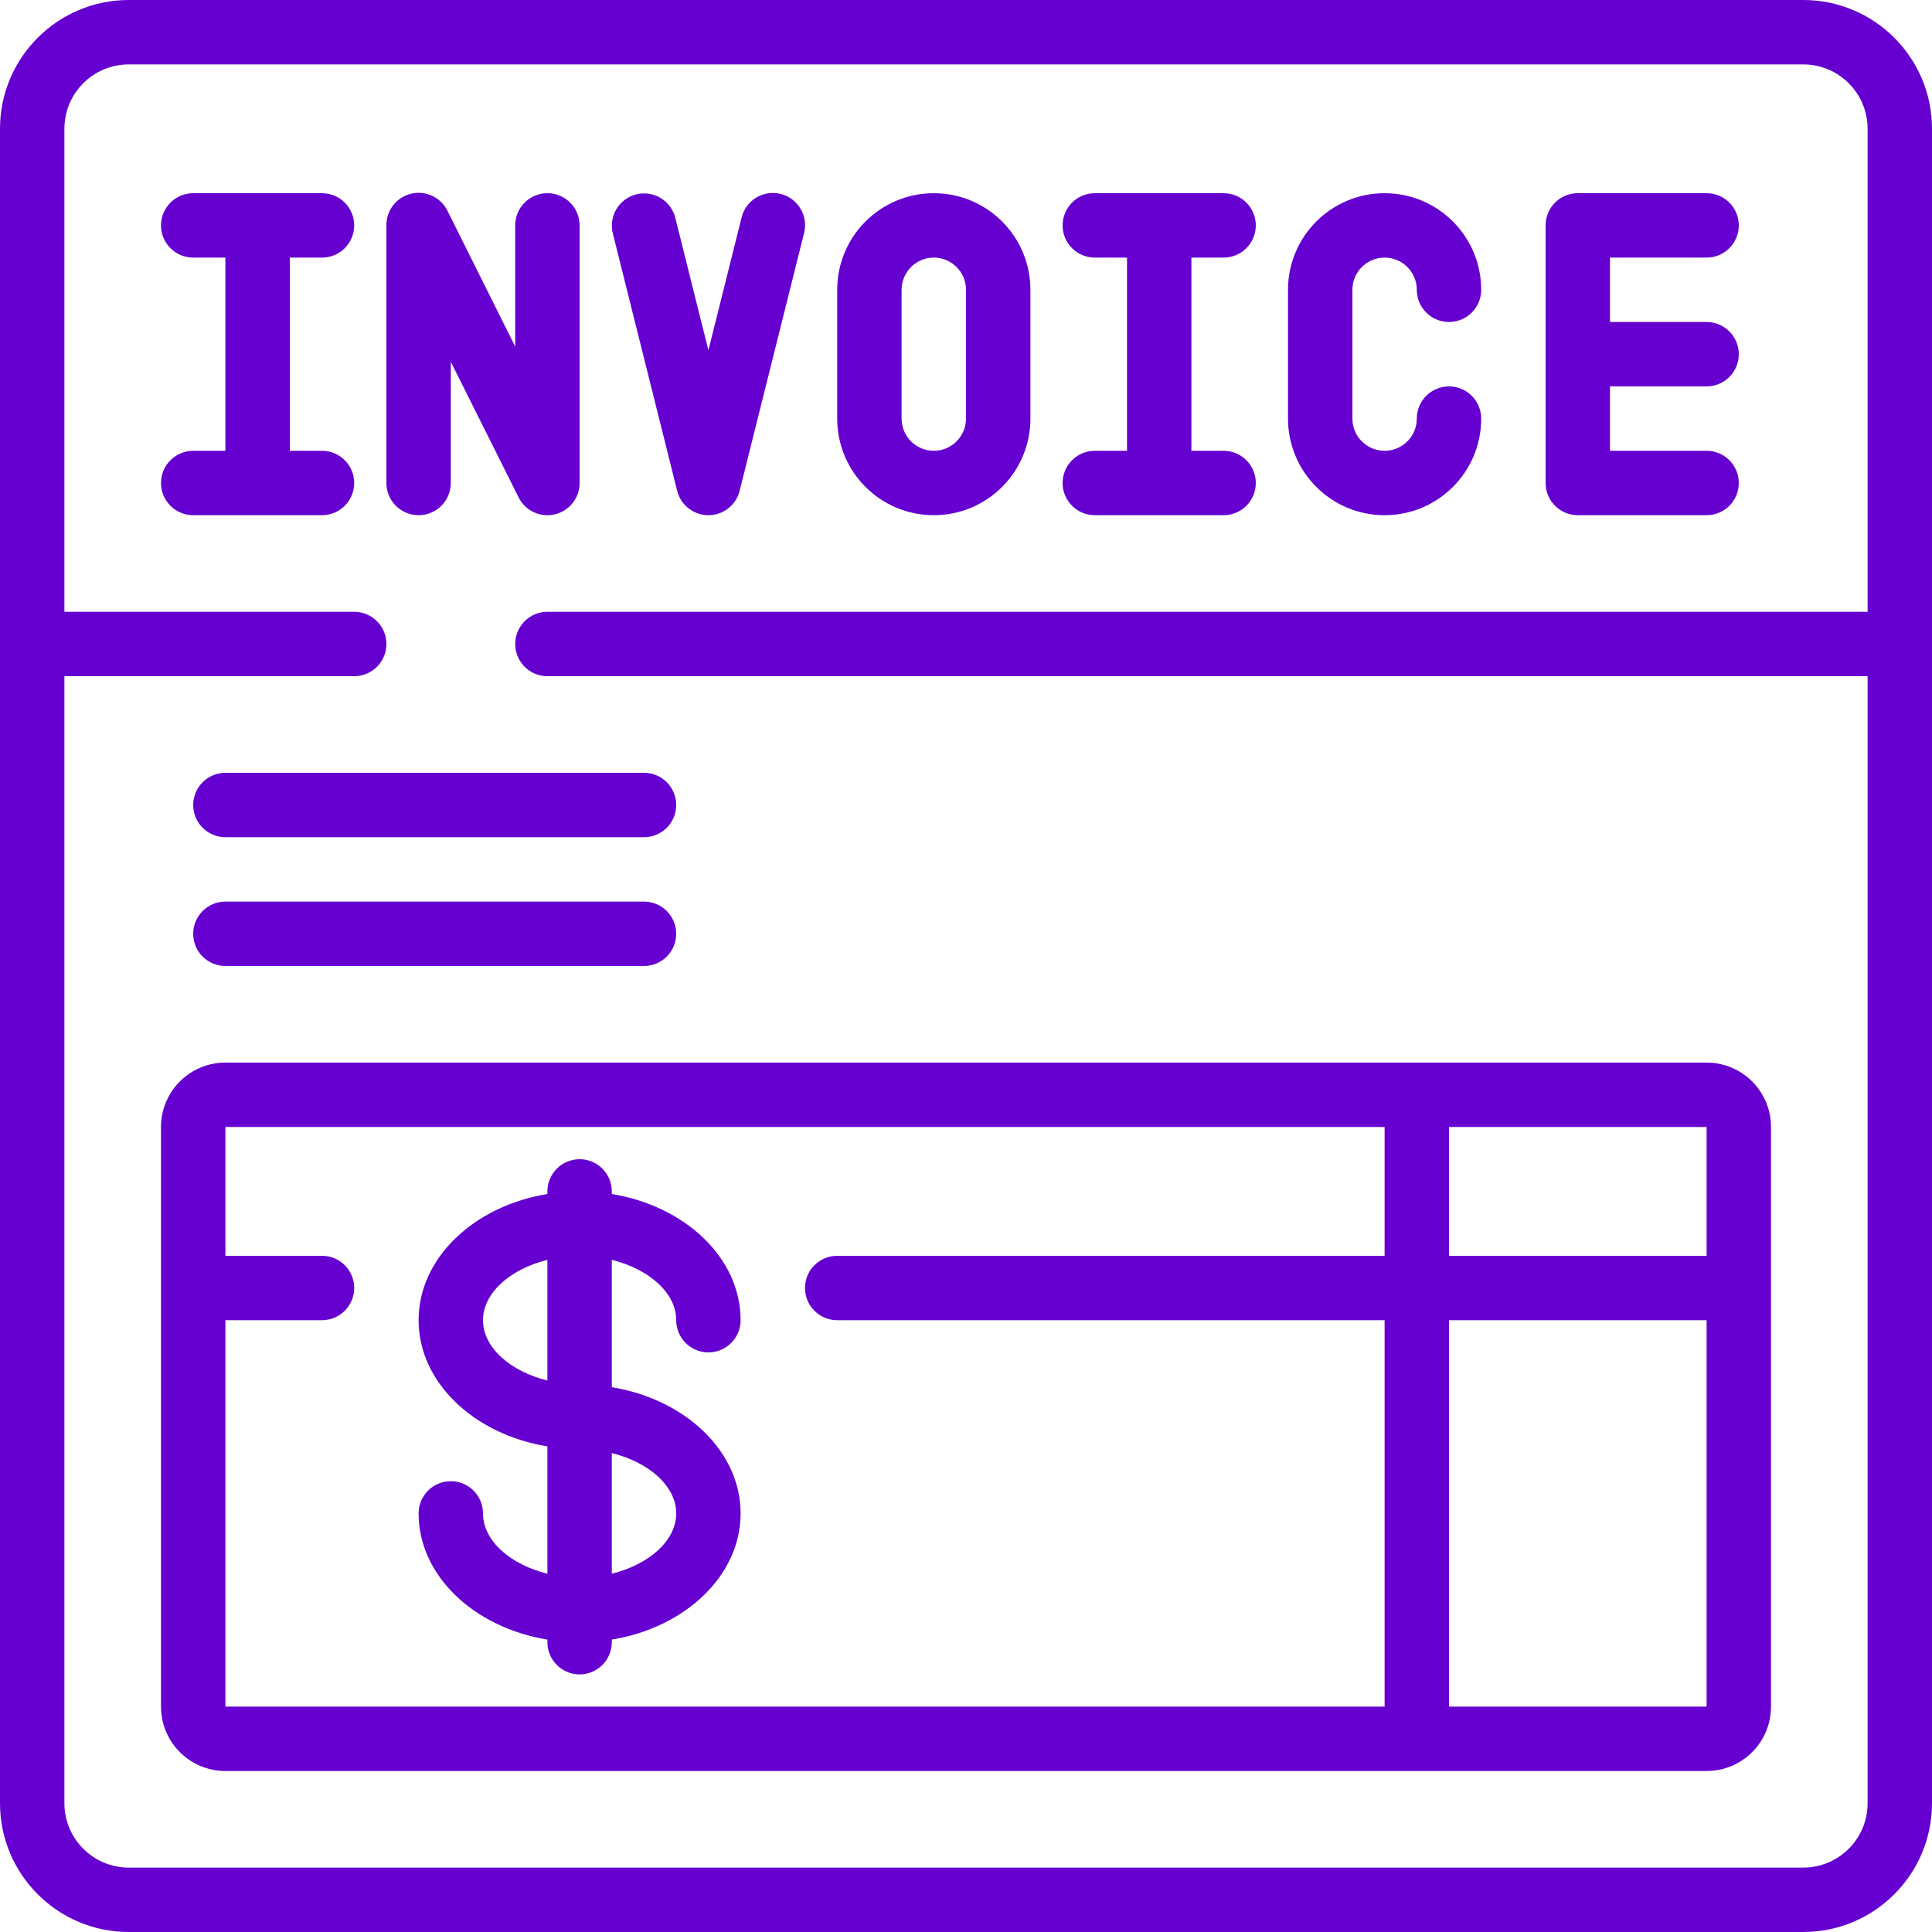 <svg  height="512" viewBox="0 0 60 60" width="512" xmlns="http://www.w3.org/2000/svg"><g id="Page-1" fill="none" fill-rule="evenodd"><g id="004---Invoicing" fill="#6500d1" fill-rule="nonzero"><path id="Shape" d="m4 60h52c2.209 0 4-1.791 4-4v-52c0-2.209-1.791-4-4-4h-52c-2.209 0-4 1.791-4 4v52c0 2.209 1.791 4 4 4zm-2-56c0-1.105.895-2 2-2h52c1.105 0 2 .895 2 2v15h-41c-.552 0-1 .448-1 1s.448 1 1 1h41v35c0 1.105-.895 2-2 2h-52c-1.105 0-2-.895-2-2v-35h9c.552 0 1-.448 1-1s-.448-1-1-1h-9z"/><path id="Shape" d="m10 14h-1v-6h1c.552 0 1-.448 1-1s-.448-1-1-1h-4c-.552 0-1 .448-1 1s.448 1 1 1h1v6h-1c-.552 0-1 .448-1 1s.448 1 1 1h4c.552 0 1-.448 1-1s-.448-1-1-1z"/><path id="Shape" d="m49 16h4c.552 0 1-.448 1-1s-.448-1-1-1h-3v-2h3c.552 0 1-.448 1-1s-.448-1-1-1h-3v-2h3c.552 0 1-.448 1-1s-.448-1-1-1h-4c-.552 0-1 .448-1 1v8c0 .552.448 1 1 1z"/><path id="Shape" d="m34 14c-.552 0-1 .448-1 1s.448 1 1 1h4c.552 0 1-.448 1-1s-.448-1-1-1h-1v-6h1c.552 0 1-.448 1-1s-.448-1-1-1h-4c-.552 0-1 .448-1 1s.448 1 1 1h1v6z"/><path id="Shape" d="m13 16c.552 0 1-.448 1-1v-3.764l2.105 4.211c.207.415.673.634 1.125.527.452-.107.771-.51.77-.974v-8c0-.552-.448-1-1-1s-1 .448-1 1v3.764l-2.1-4.211c-.204-.421-.673-.645-1.129-.538-.456.107-.776.516-.771.985v8c0 .552.448 1 1 1z"/><path id="Shape" d="m21.03 15.243c.111.445.511.757.97.757s.859-.312.97-.757l2-8c.09-.348-.014-.717-.271-.967s-.629-.343-.974-.244c-.345.099-.61.376-.695.725l-1.03 4.12-1.03-4.12c-.137-.532-.678-.854-1.211-.72-.533.134-.858.672-.729 1.206z"/><path id="Shape" d="m29 16c1.657 0 3-1.343 3-3v-4c0-1.657-1.343-3-3-3s-3 1.343-3 3v4c0 1.657 1.343 3 3 3zm-1-7c0-.552.448-1 1-1s1 .448 1 1v4c0 .552-.448 1-1 1s-1-.448-1-1z"/><path id="Shape" d="m43 16c1.657 0 3-1.343 3-3 0-.552-.448-1-1-1s-1 .448-1 1-.448 1-1 1-1-.448-1-1v-4c0-.552.448-1 1-1s1 .448 1 1 .448 1 1 1 1-.448 1-1c0-1.657-1.343-3-3-3s-3 1.343-3 3v4c0 1.657 1.343 3 3 3z"/><path id="Shape" d="m5 35v18c0 1.105.895 2 2 2h46c1.105 0 2-.895 2-2v-18c0-1.105-.895-2-2-2h-46c-1.105 0-2 .895-2 2zm2 6h3c.552 0 1-.448 1-1s-.448-1-1-1h-3v-4h36v4h-17c-.552 0-1 .448-1 1s.448 1 1 1h17v12h-36zm38 12v-12h8v12zm8-14h-8v-4h8z"/><path id="Shape" d="m6 25c0 .552.448 1 1 1h13c.552 0 1-.448 1-1s-.448-1-1-1h-13c-.552 0-1 .448-1 1z"/><path id="Shape" d="m20 30c.552 0 1-.448 1-1s-.448-1-1-1h-13c-.552 0-1 .448-1 1s.448 1 1 1z"/><path id="Shape" d="m21 41c0 .552.448 1 1 1s1-.448 1-1c0-1.932-1.721-3.547-4-3.919v-.081c0-.552-.448-1-1-1s-1 .448-1 1v.081c-2.279.372-4 1.987-4 3.919s1.721 3.547 4 3.919v3.954c-1.15-.283-2-1.022-2-1.873 0-.552-.448-1-1-1s-1 .448-1 1c0 1.932 1.721 3.547 4 3.919v.081c0 .552.448 1 1 1s1-.448 1-1v-.081c2.279-.372 4-1.987 4-3.919s-1.721-3.547-4-3.919v-3.954c1.15.283 2 1.022 2 1.873zm-6 0c0-.851.85-1.59 2-1.873v3.746c-1.15-.283-2-1.022-2-1.873zm6 6c0 .851-.85 1.59-2 1.873v-3.746c1.15.283 2 1.022 2 1.873z"/></g></g></svg>